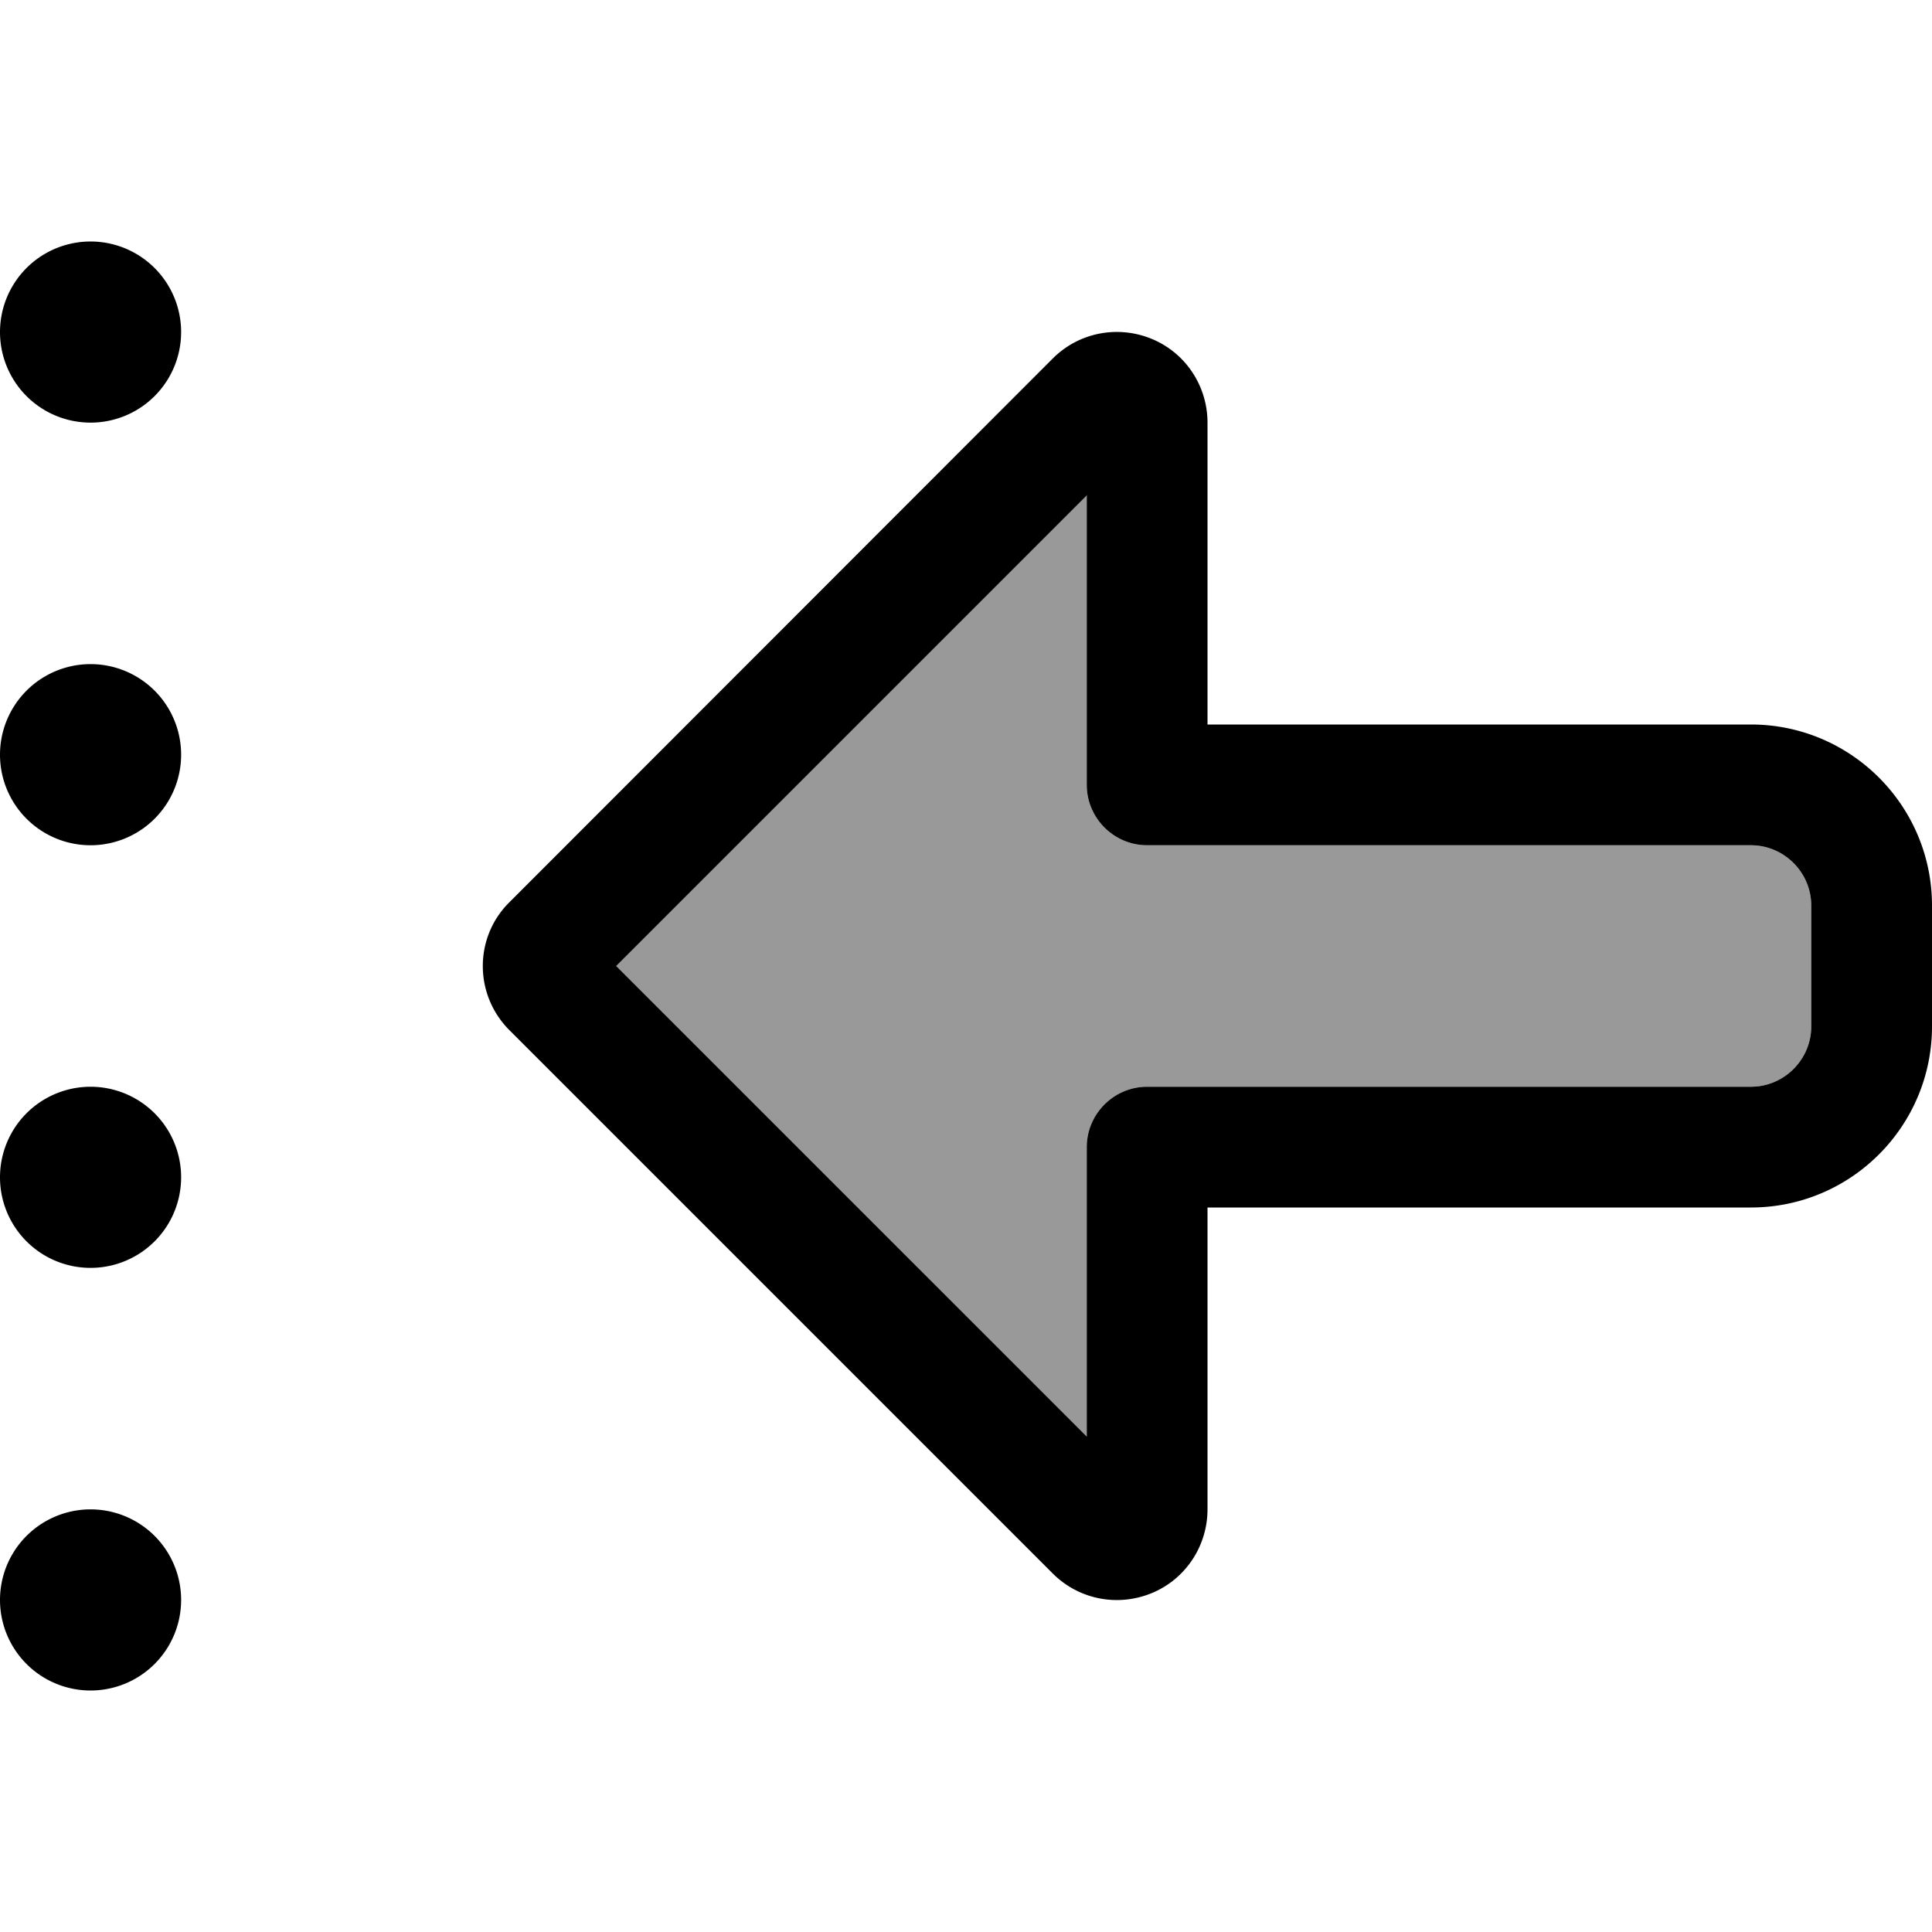 <svg xmlns="http://www.w3.org/2000/svg" viewBox="0 0 512 512"><!--! Font Awesome Pro 7.0.1 by @fontawesome - https://fontawesome.com License - https://fontawesome.com/license (Commercial License) Copyright 2025 Fonticons, Inc. --><path style="fill:currentColor;opacity:.4" d="M163.3 256L288 380.7 288 304c0-8.8 7.2-16 16-16l160 0c8.8 0 16-7.2 16-16l0-32c0-8.8-7.2-16-16-16-53.3 0-106.7 0-160 0-8.8 0-16-7.2-16-16l0-76.7-124.7 124.7z"/><path style="fill:currentColor;opacity:1" d="M48 88A24 24 0 1 1 0 88 24 24 0 1 1 48 88zm0 112a24 24 0 1 1 -48 0 24 24 0 1 1 48 0zM24 336a24 24 0 1 1 0-48 24 24 0 1 1 0 48zm24 88a24 24 0 1 1 -48 0 24 24 0 1 1 48 0zm87-151c-9.4-9.4-9.4-24.6 0-33.9L279 95c6.9-6.9 17.2-8.9 26.2-5.2S320 102.3 320 112l0 80 64 0 0 0 80 0c26.5 0 48 21.5 48 48l0 32c0 26.5-21.5 48-48 48l-144 0 0 80c0 9.7-5.8 18.5-14.8 22.2s-19.3 1.7-26.2-5.2L135 273zm249 15l80 0c8.8 0 16-7.2 16-16l0-32c0-8.8-7.2-16-16-16l-80 0 0 0-80 0c-8.8 0-16-7.2-16-16L288 131.3 163.3 256 288 380.7 288 304c0-8.8 7.2-16 16-16l80 0z"/></svg>